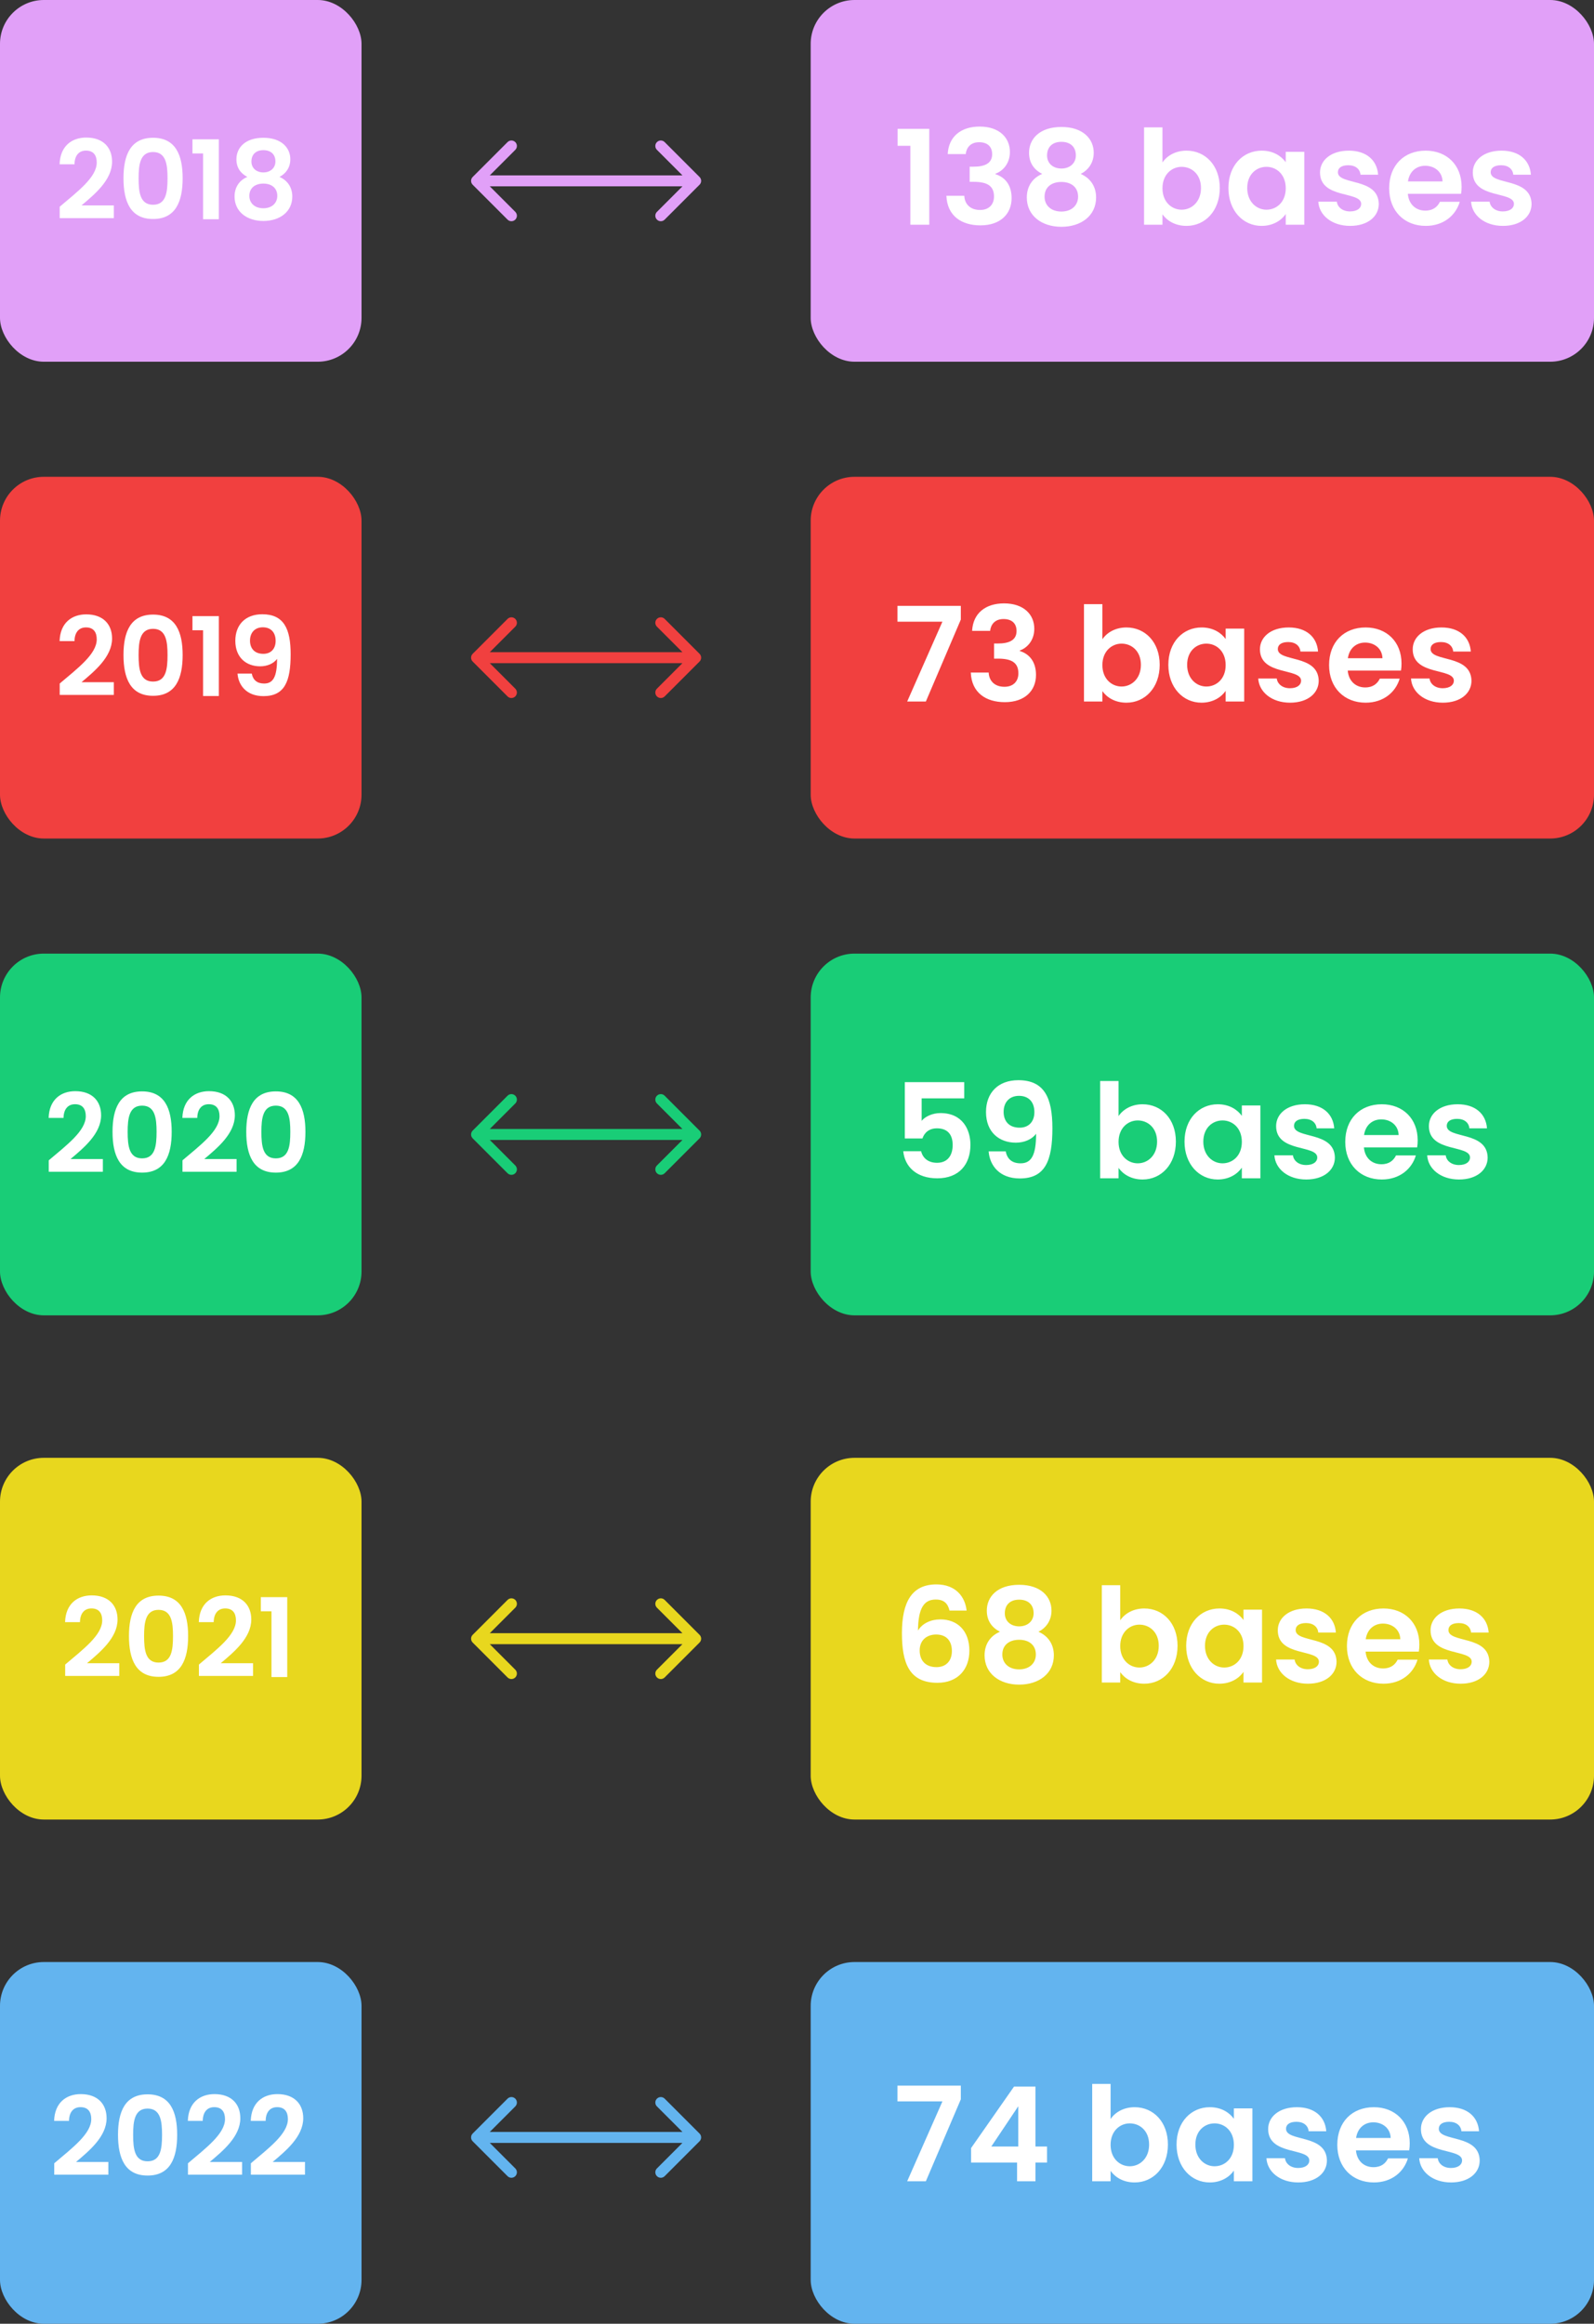 <svg width="291" height="424" viewBox="0 0 291 424" fill="none" xmlns="http://www.w3.org/2000/svg">
<rect x="0" y="0" width="291" height="424" fill="#333333" stroke="none"/>
<rect y="87" width="66" height="66" rx="8" fill="#F1403F"/>
<rect width="66" height="66" rx="8" fill="#E1A0F8"/>
<rect x="148" y="87" width="143" height="66" rx="8" fill="#F1403F"/>
<rect x="148" width="143" height="66" rx="8" fill="#E1A0F8"/>
<rect y="174" width="66" height="66" rx="8" fill="#19CD77"/>
<rect x="148" y="174" width="143" height="66" rx="8" fill="#19CD77"/>
<rect y="266" width="66" height="66" rx="8" fill="#E8D71E"/>
<rect x="148" y="266" width="143" height="66" rx="8" fill="#E8D71E"/>
<rect y="358" width="66" height="66" rx="8" fill="#63B4EF"/>
<rect x="148" y="358" width="143" height="66" rx="8" fill="#63B4EF"/>
<path d="M10.9 126.8H20.78V124.48H14.88C17.2 122.52 20.46 119.88 20.46 116.5C20.46 113.96 18.88 112.1 15.74 112.1C13.12 112.1 10.98 113.64 10.88 116.98H13.6C13.62 115.44 14.36 114.48 15.7 114.48C17.08 114.48 17.66 115.36 17.66 116.66C17.66 119.34 14.2 121.92 10.9 124.72V126.8ZM22.544 119.52C22.544 123.78 23.824 126.96 27.944 126.96C32.064 126.96 33.344 123.78 33.344 119.52C33.344 115.3 32.064 112.14 27.944 112.14C23.824 112.14 22.544 115.3 22.544 119.52ZM30.584 119.52C30.584 122.12 30.304 124.36 27.944 124.36C25.584 124.36 25.304 122.12 25.304 119.52C25.304 117.02 25.584 114.74 27.944 114.74C30.304 114.74 30.584 117.02 30.584 119.52ZM37.074 127H39.954V112.42H35.134V115H37.074V127ZM43.36 122.9C43.52 125.04 45 127.02 48.1 127.02C51.96 127.02 53.06 124.34 53.06 119.38C53.06 114.76 51.84 112.08 47.88 112.08C44.8 112.08 42.96 114 42.96 116.92C42.96 120 44.98 121.58 47.5 121.58C48.78 121.58 49.96 121.08 50.58 120.22C50.58 123.5 49.86 124.72 48.22 124.72C46.92 124.72 46.18 124.06 45.96 122.9H43.36ZM48.08 119.3C46.38 119.3 45.64 118.22 45.64 116.9C45.64 115.44 46.52 114.46 47.98 114.46C49.4 114.46 50.32 115.34 50.32 116.94C50.32 118.36 49.48 119.3 48.08 119.3Z" fill="white"/>
<path d="M10.9 39.8H20.78V37.48H14.88C17.2 35.52 20.46 32.88 20.46 29.5C20.46 26.96 18.88 25.1 15.74 25.1C13.12 25.1 10.98 26.64 10.88 29.98H13.6C13.62 28.44 14.36 27.48 15.7 27.48C17.08 27.48 17.66 28.36 17.66 29.66C17.66 32.34 14.2 34.92 10.9 37.72V39.8ZM22.544 32.52C22.544 36.78 23.824 39.96 27.944 39.96C32.064 39.96 33.344 36.78 33.344 32.52C33.344 28.3 32.064 25.14 27.944 25.14C23.824 25.14 22.544 28.3 22.544 32.52ZM30.584 32.52C30.584 35.12 30.304 37.36 27.944 37.36C25.584 37.36 25.304 35.12 25.304 32.52C25.304 30.02 25.584 27.74 27.944 27.74C30.304 27.74 30.584 30.02 30.584 32.52ZM37.074 40H39.954V25.42H35.134V28H37.074V40ZM45.16 32.28C43.72 32.88 42.82 34.14 42.82 35.86C42.82 38.64 45.1 40.32 48.08 40.32C51.08 40.32 53.36 38.64 53.36 35.86C53.36 34.16 52.46 32.9 51.02 32.28C52.16 31.7 53 30.6 53 29.06C53 26.98 51.4 25.14 48.08 25.14C44.76 25.14 43.16 26.96 43.16 29.06C43.16 30.64 43.96 31.66 45.16 32.28ZM48.08 31.46C46.82 31.46 45.9 30.68 45.9 29.48C45.9 28.12 46.78 27.4 48.08 27.4C49.42 27.4 50.28 28.14 50.28 29.46C50.28 30.66 49.36 31.46 48.08 31.46ZM48.08 33.5C49.58 33.5 50.62 34.3 50.62 35.74C50.62 37.02 49.68 38 48.08 38C46.48 38 45.52 37.04 45.52 35.74C45.52 34.26 46.62 33.5 48.08 33.5Z" fill="white"/>
<path d="M8.9 213.8H18.78V211.48H12.88C15.2 209.52 18.46 206.88 18.46 203.5C18.46 200.96 16.88 199.1 13.74 199.1C11.12 199.1 8.98 200.64 8.88 203.98H11.6C11.62 202.44 12.36 201.48 13.7 201.48C15.08 201.48 15.66 202.36 15.66 203.66C15.66 206.34 12.2 208.92 8.9 211.72V213.8ZM20.544 206.52C20.544 210.78 21.824 213.96 25.944 213.96C30.064 213.96 31.344 210.78 31.344 206.52C31.344 202.3 30.064 199.14 25.944 199.14C21.824 199.14 20.544 202.3 20.544 206.52ZM28.584 206.52C28.584 209.12 28.304 211.36 25.944 211.36C23.584 211.36 23.304 209.12 23.304 206.52C23.304 204.02 23.584 201.74 25.944 201.74C28.304 201.74 28.584 204.02 28.584 206.52ZM33.314 213.8H43.194V211.48H37.294C39.614 209.52 42.874 206.88 42.874 203.5C42.874 200.96 41.294 199.1 38.154 199.1C35.534 199.1 33.394 200.64 33.294 203.98H36.014C36.034 202.44 36.774 201.48 38.114 201.48C39.494 201.48 40.074 202.36 40.074 203.66C40.074 206.34 36.614 208.92 33.314 211.72V213.8ZM44.958 206.52C44.958 210.78 46.238 213.96 50.358 213.96C54.478 213.96 55.758 210.78 55.758 206.52C55.758 202.3 54.478 199.14 50.358 199.14C46.238 199.14 44.958 202.3 44.958 206.52ZM52.998 206.52C52.998 209.12 52.718 211.36 50.358 211.36C47.998 211.36 47.718 209.12 47.718 206.52C47.718 204.02 47.998 201.74 50.358 201.74C52.718 201.74 52.998 204.02 52.998 206.52Z" fill="white"/>
<path d="M11.9 305.8H21.78V303.48H15.88C18.2 301.52 21.46 298.88 21.46 295.5C21.46 292.96 19.88 291.1 16.74 291.1C14.12 291.1 11.98 292.64 11.88 295.98H14.6C14.62 294.44 15.36 293.48 16.7 293.48C18.08 293.48 18.66 294.36 18.66 295.66C18.66 298.34 15.2 300.92 11.9 303.72V305.8ZM23.544 298.52C23.544 302.78 24.824 305.96 28.944 305.96C33.064 305.96 34.344 302.78 34.344 298.52C34.344 294.3 33.064 291.14 28.944 291.14C24.824 291.14 23.544 294.3 23.544 298.52ZM31.584 298.52C31.584 301.12 31.304 303.36 28.944 303.36C26.584 303.36 26.304 301.12 26.304 298.52C26.304 296.02 26.584 293.74 28.944 293.74C31.304 293.74 31.584 296.02 31.584 298.52ZM36.314 305.8H46.194V303.48H40.294C42.614 301.52 45.874 298.88 45.874 295.5C45.874 292.96 44.294 291.1 41.154 291.1C38.534 291.1 36.394 292.64 36.294 295.98H39.014C39.034 294.44 39.774 293.48 41.114 293.48C42.494 293.48 43.074 294.36 43.074 295.66C43.074 298.34 39.614 300.92 36.314 303.72V305.8ZM49.558 306H52.438V291.42H47.618V294H49.558V306Z" fill="white"/>
<path d="M9.9 396.8H19.78V394.48H13.88C16.2 392.52 19.46 389.88 19.46 386.5C19.46 383.96 17.88 382.1 14.74 382.1C12.12 382.1 9.98 383.64 9.88 386.98H12.6C12.62 385.44 13.36 384.48 14.7 384.48C16.08 384.48 16.66 385.36 16.66 386.66C16.66 389.34 13.2 391.92 9.9 394.72V396.8ZM21.544 389.52C21.544 393.78 22.824 396.96 26.944 396.96C31.064 396.96 32.344 393.78 32.344 389.52C32.344 385.3 31.064 382.14 26.944 382.14C22.824 382.14 21.544 385.3 21.544 389.52ZM29.584 389.52C29.584 392.12 29.304 394.36 26.944 394.36C24.584 394.36 24.304 392.12 24.304 389.52C24.304 387.02 24.584 384.74 26.944 384.74C29.304 384.74 29.584 387.02 29.584 389.52ZM34.314 396.8H44.194V394.48H38.294C40.614 392.52 43.874 389.88 43.874 386.5C43.874 383.96 42.294 382.1 39.154 382.1C36.534 382.1 34.394 383.64 34.294 386.98H37.014C37.034 385.44 37.774 384.48 39.114 384.48C40.494 384.48 41.074 385.36 41.074 386.66C41.074 389.34 37.614 391.92 34.314 394.72V396.8ZM45.798 396.8H55.678V394.48H49.778C52.098 392.52 55.358 389.88 55.358 386.5C55.358 383.96 53.778 382.1 50.638 382.1C48.018 382.1 45.878 383.64 45.778 386.98H48.498C48.518 385.44 49.258 384.48 50.598 384.48C51.978 384.48 52.558 385.36 52.558 386.66C52.558 389.34 49.098 391.92 45.798 394.72V396.8Z" fill="white"/>
<path d="M163.84 110.552V113.432H172.048L165.616 128H169.024L175.408 113.048V110.552H163.84ZM177.468 115.112H180.756C180.876 114.008 181.572 112.952 183.204 112.952C184.74 112.952 185.58 113.768 185.58 115.136C185.58 116.864 184.14 117.416 182.172 117.416H181.476V120.176H182.172C184.668 120.176 185.916 120.896 185.916 122.864C185.916 124.256 185.052 125.312 183.372 125.312C181.572 125.312 180.564 124.232 180.492 122.72H177.228C177.372 126.392 179.988 128.12 183.444 128.12C187.116 128.12 189.132 126.008 189.132 123.152C189.132 120.776 187.956 119.336 186.18 118.784V118.688C187.452 118.256 188.82 116.912 188.82 114.728C188.82 112.136 186.9 110.096 183.3 110.096C179.94 110.096 177.636 111.872 177.468 115.112ZM201.25 116.648V110.24H197.89V128H201.25V126.104C202.066 127.256 203.554 128.216 205.642 128.216C209.05 128.216 211.714 125.456 211.714 121.304C211.714 117.152 209.05 114.488 205.642 114.488C203.626 114.488 202.066 115.424 201.25 116.648ZM208.282 121.304C208.282 123.824 206.578 125.264 204.754 125.264C202.954 125.264 201.25 123.872 201.25 121.352C201.25 118.832 202.954 117.44 204.754 117.44C206.578 117.44 208.282 118.784 208.282 121.304ZM213.292 121.304C213.292 125.456 215.98 128.216 219.34 128.216C221.452 128.216 222.964 127.208 223.756 126.056V128H227.14V114.704H223.756V116.6C222.964 115.496 221.5 114.488 219.364 114.488C215.98 114.488 213.292 117.152 213.292 121.304ZM223.756 121.352C223.756 123.872 222.076 125.264 220.228 125.264C218.428 125.264 216.724 123.824 216.724 121.304C216.724 118.784 218.428 117.44 220.228 117.44C222.076 117.44 223.756 118.832 223.756 121.352ZM240.742 124.208C240.646 119.336 233.278 120.848 233.278 118.424C233.278 117.656 233.926 117.152 235.174 117.152C236.494 117.152 237.31 117.848 237.406 118.88H240.622C240.43 116.24 238.486 114.488 235.27 114.488C231.982 114.488 230.014 116.264 230.014 118.472C230.014 123.344 237.526 121.832 237.526 124.208C237.526 124.976 236.806 125.576 235.486 125.576C234.142 125.576 233.206 124.808 233.086 123.8H229.702C229.846 126.272 232.174 128.216 235.51 128.216C238.75 128.216 240.742 126.488 240.742 124.208ZM249.212 117.248C250.94 117.248 252.332 118.352 252.38 120.104H246.068C246.332 118.28 247.604 117.248 249.212 117.248ZM255.524 123.824H251.9C251.468 124.712 250.676 125.432 249.236 125.432C247.556 125.432 246.212 124.328 246.044 122.36H255.764C255.836 121.928 255.86 121.496 255.86 121.064C255.86 117.104 253.148 114.488 249.308 114.488C245.372 114.488 242.636 117.152 242.636 121.352C242.636 125.528 245.444 128.216 249.308 128.216C252.596 128.216 254.804 126.272 255.524 123.824ZM268.632 124.208C268.536 119.336 261.168 120.848 261.168 118.424C261.168 117.656 261.816 117.152 263.064 117.152C264.384 117.152 265.2 117.848 265.296 118.88H268.512C268.32 116.24 266.376 114.488 263.16 114.488C259.872 114.488 257.904 116.264 257.904 118.472C257.904 123.344 265.416 121.832 265.416 124.208C265.416 124.976 264.696 125.576 263.376 125.576C262.032 125.576 261.096 124.808 260.976 123.8H257.592C257.736 126.272 260.064 128.216 263.4 128.216C266.64 128.216 268.632 126.488 268.632 124.208Z" fill="white"/>
<path d="M166.192 41H169.648V23.504H163.864V26.6H166.192V41ZM173.015 28.112H176.303C176.423 27.008 177.119 25.952 178.751 25.952C180.287 25.952 181.127 26.768 181.127 28.136C181.127 29.864 179.687 30.416 177.719 30.416H177.023V33.176H177.719C180.215 33.176 181.463 33.896 181.463 35.864C181.463 37.256 180.599 38.312 178.919 38.312C177.119 38.312 176.111 37.232 176.039 35.72H172.775C172.919 39.392 175.535 41.12 178.991 41.12C182.663 41.12 184.679 39.008 184.679 36.152C184.679 33.776 183.503 32.336 181.727 31.784V31.688C182.999 31.256 184.367 29.912 184.367 27.728C184.367 25.136 182.447 23.096 178.847 23.096C175.487 23.096 173.183 24.872 173.015 28.112ZM190.263 31.736C188.535 32.456 187.455 33.968 187.455 36.032C187.455 39.368 190.191 41.384 193.767 41.384C197.367 41.384 200.103 39.368 200.103 36.032C200.103 33.992 199.023 32.48 197.295 31.736C198.663 31.04 199.671 29.72 199.671 27.872C199.671 25.376 197.751 23.168 193.767 23.168C189.783 23.168 187.863 25.352 187.863 27.872C187.863 29.768 188.823 30.992 190.263 31.736ZM193.767 30.752C192.255 30.752 191.151 29.816 191.151 28.376C191.151 26.744 192.207 25.88 193.767 25.88C195.375 25.88 196.407 26.768 196.407 28.352C196.407 29.792 195.303 30.752 193.767 30.752ZM193.767 33.2C195.567 33.2 196.815 34.16 196.815 35.888C196.815 37.424 195.687 38.6 193.767 38.6C191.847 38.6 190.695 37.448 190.695 35.888C190.695 34.112 192.015 33.2 193.767 33.2ZM212.219 29.648V23.24H208.859V41H212.219V39.104C213.035 40.256 214.523 41.216 216.611 41.216C220.019 41.216 222.683 38.456 222.683 34.304C222.683 30.152 220.019 27.488 216.611 27.488C214.595 27.488 213.035 28.424 212.219 29.648ZM219.251 34.304C219.251 36.824 217.547 38.264 215.723 38.264C213.923 38.264 212.219 36.872 212.219 34.352C212.219 31.832 213.923 30.44 215.723 30.44C217.547 30.44 219.251 31.784 219.251 34.304ZM224.261 34.304C224.261 38.456 226.949 41.216 230.309 41.216C232.421 41.216 233.933 40.208 234.725 39.056V41H238.109V27.704H234.725V29.6C233.933 28.496 232.469 27.488 230.333 27.488C226.949 27.488 224.261 30.152 224.261 34.304ZM234.725 34.352C234.725 36.872 233.045 38.264 231.197 38.264C229.397 38.264 227.693 36.824 227.693 34.304C227.693 31.784 229.397 30.44 231.197 30.44C233.045 30.44 234.725 31.832 234.725 34.352ZM251.71 37.208C251.614 32.336 244.246 33.848 244.246 31.424C244.246 30.656 244.894 30.152 246.142 30.152C247.462 30.152 248.278 30.848 248.374 31.88H251.59C251.398 29.24 249.454 27.488 246.238 27.488C242.95 27.488 240.982 29.264 240.982 31.472C240.982 36.344 248.494 34.832 248.494 37.208C248.494 37.976 247.774 38.576 246.454 38.576C245.11 38.576 244.174 37.808 244.054 36.8H240.67C240.814 39.272 243.142 41.216 246.478 41.216C249.718 41.216 251.71 39.488 251.71 37.208ZM260.181 30.248C261.909 30.248 263.301 31.352 263.349 33.104H257.037C257.301 31.28 258.573 30.248 260.181 30.248ZM266.493 36.824H262.869C262.437 37.712 261.645 38.432 260.205 38.432C258.525 38.432 257.181 37.328 257.013 35.36H266.733C266.805 34.928 266.829 34.496 266.829 34.064C266.829 30.104 264.117 27.488 260.277 27.488C256.34 27.488 253.604 30.152 253.604 34.352C253.604 38.528 256.413 41.216 260.277 41.216C263.565 41.216 265.773 39.272 266.493 36.824ZM279.601 37.208C279.505 32.336 272.137 33.848 272.137 31.424C272.137 30.656 272.785 30.152 274.033 30.152C275.353 30.152 276.169 30.848 276.265 31.88H279.481C279.289 29.24 277.345 27.488 274.129 27.488C270.841 27.488 268.873 29.264 268.873 31.472C268.873 36.344 276.385 34.832 276.385 37.208C276.385 37.976 275.665 38.576 274.345 38.576C273.001 38.576 272.065 37.808 271.945 36.8H268.561C268.705 39.272 271.033 41.216 274.369 41.216C277.609 41.216 279.601 39.488 279.601 37.208Z" fill="white"/>
<path d="M165.184 197.456V207.728H168.4C168.76 206.648 169.648 205.88 171.04 205.88C172.936 205.88 173.92 206.96 173.92 208.928C173.92 210.776 173.032 212.168 171.064 212.168C169.432 212.168 168.448 211.28 168.16 210.056H164.896C165.184 212.912 167.344 215 171.112 215C175.096 215 177.16 212.456 177.16 208.88C177.16 206.168 175.768 203.096 171.688 203.096C170.224 203.096 168.904 203.72 168.256 204.512V200.408H176.032V197.456H165.184ZM180.485 210.08C180.677 212.648 182.453 215.024 186.173 215.024C190.805 215.024 192.125 211.808 192.125 205.856C192.125 200.312 190.661 197.096 185.909 197.096C182.213 197.096 180.005 199.4 180.005 202.904C180.005 206.6 182.429 208.496 185.453 208.496C186.989 208.496 188.405 207.896 189.149 206.864C189.149 210.8 188.285 212.264 186.317 212.264C184.757 212.264 183.869 211.472 183.605 210.08H180.485ZM186.149 205.76C184.109 205.76 183.221 204.464 183.221 202.88C183.221 201.128 184.277 199.952 186.029 199.952C187.733 199.952 188.837 201.008 188.837 202.928C188.837 204.632 187.829 205.76 186.149 205.76ZM204.204 203.648V197.24H200.844V215H204.204V213.104C205.02 214.256 206.508 215.216 208.596 215.216C212.004 215.216 214.668 212.456 214.668 208.304C214.668 204.152 212.004 201.488 208.596 201.488C206.58 201.488 205.02 202.424 204.204 203.648ZM211.236 208.304C211.236 210.824 209.532 212.264 207.708 212.264C205.908 212.264 204.204 210.872 204.204 208.352C204.204 205.832 205.908 204.44 207.708 204.44C209.532 204.44 211.236 205.784 211.236 208.304ZM216.245 208.304C216.245 212.456 218.933 215.216 222.293 215.216C224.405 215.216 225.917 214.208 226.709 213.056V215H230.093V201.704H226.709V203.6C225.917 202.496 224.453 201.488 222.317 201.488C218.933 201.488 216.245 204.152 216.245 208.304ZM226.709 208.352C226.709 210.872 225.029 212.264 223.181 212.264C221.381 212.264 219.677 210.824 219.677 208.304C219.677 205.784 221.381 204.44 223.181 204.44C225.029 204.44 226.709 205.832 226.709 208.352ZM243.695 211.208C243.599 206.336 236.231 207.848 236.231 205.424C236.231 204.656 236.879 204.152 238.127 204.152C239.447 204.152 240.263 204.848 240.359 205.88H243.575C243.383 203.24 241.439 201.488 238.223 201.488C234.935 201.488 232.967 203.264 232.967 205.472C232.967 210.344 240.479 208.832 240.479 211.208C240.479 211.976 239.759 212.576 238.439 212.576C237.095 212.576 236.159 211.808 236.039 210.8H232.655C232.799 213.272 235.127 215.216 238.463 215.216C241.703 215.216 243.695 213.488 243.695 211.208ZM252.165 204.248C253.893 204.248 255.285 205.352 255.333 207.104H249.021C249.285 205.28 250.557 204.248 252.165 204.248ZM258.477 210.824H254.853C254.421 211.712 253.629 212.432 252.189 212.432C250.509 212.432 249.165 211.328 248.997 209.36H258.717C258.789 208.928 258.813 208.496 258.813 208.064C258.813 204.104 256.101 201.488 252.261 201.488C248.325 201.488 245.589 204.152 245.589 208.352C245.589 212.528 248.397 215.216 252.261 215.216C255.549 215.216 257.757 213.272 258.477 210.824ZM271.585 211.208C271.489 206.336 264.121 207.848 264.121 205.424C264.121 204.656 264.769 204.152 266.017 204.152C267.337 204.152 268.153 204.848 268.249 205.88H271.465C271.273 203.24 269.329 201.488 266.113 201.488C262.825 201.488 260.857 203.264 260.857 205.472C260.857 210.344 268.369 208.832 268.369 211.208C268.369 211.976 267.649 212.576 266.329 212.576C264.985 212.576 264.049 211.808 263.929 210.8H260.545C260.689 213.272 263.017 215.216 266.353 215.216C269.593 215.216 271.585 213.488 271.585 211.208Z" fill="white"/>
<path d="M176.464 293.872C176.2 291.4 174.52 289.096 170.944 289.096C166.504 289.096 164.656 292.264 164.656 297.976C164.656 303.4 165.952 307.048 171.136 307.048C174.88 307.048 176.968 304.576 176.968 301.192C176.968 297.544 174.784 295.48 171.664 295.48C169.96 295.48 168.376 296.2 167.584 297.52C167.632 293.488 168.64 291.856 170.824 291.856C172.336 291.856 173.032 292.576 173.344 293.872H176.464ZM170.896 298.24C172.84 298.24 173.776 299.464 173.776 301.264C173.776 303.064 172.696 304.192 170.968 304.192C169 304.192 167.896 303.016 167.896 301.144C167.896 299.152 169.336 298.24 170.896 298.24ZM182.552 297.736C180.824 298.456 179.744 299.968 179.744 302.032C179.744 305.368 182.48 307.384 186.056 307.384C189.656 307.384 192.392 305.368 192.392 302.032C192.392 299.992 191.312 298.48 189.584 297.736C190.952 297.04 191.96 295.72 191.96 293.872C191.96 291.376 190.04 289.168 186.056 289.168C182.072 289.168 180.152 291.352 180.152 293.872C180.152 295.768 181.112 296.992 182.552 297.736ZM186.056 296.752C184.544 296.752 183.44 295.816 183.44 294.376C183.44 292.744 184.496 291.88 186.056 291.88C187.664 291.88 188.696 292.768 188.696 294.352C188.696 295.792 187.592 296.752 186.056 296.752ZM186.056 299.2C187.856 299.2 189.104 300.16 189.104 301.888C189.104 303.424 187.976 304.6 186.056 304.6C184.136 304.6 182.984 303.448 182.984 301.888C182.984 300.112 184.304 299.2 186.056 299.2ZM204.508 295.648V289.24H201.148V307H204.508V305.104C205.324 306.256 206.812 307.216 208.9 307.216C212.308 307.216 214.972 304.456 214.972 300.304C214.972 296.152 212.308 293.488 208.9 293.488C206.884 293.488 205.324 294.424 204.508 295.648ZM211.54 300.304C211.54 302.824 209.836 304.264 208.012 304.264C206.212 304.264 204.508 302.872 204.508 300.352C204.508 297.832 206.212 296.44 208.012 296.44C209.836 296.44 211.54 297.784 211.54 300.304ZM216.55 300.304C216.55 304.456 219.238 307.216 222.598 307.216C224.71 307.216 226.222 306.208 227.014 305.056V307H230.398V293.704H227.014V295.6C226.222 294.496 224.758 293.488 222.622 293.488C219.238 293.488 216.55 296.152 216.55 300.304ZM227.014 300.352C227.014 302.872 225.334 304.264 223.486 304.264C221.686 304.264 219.982 302.824 219.982 300.304C219.982 297.784 221.686 296.44 223.486 296.44C225.334 296.44 227.014 297.832 227.014 300.352ZM243.999 303.208C243.903 298.336 236.535 299.848 236.535 297.424C236.535 296.656 237.183 296.152 238.431 296.152C239.751 296.152 240.567 296.848 240.663 297.88H243.879C243.687 295.24 241.743 293.488 238.527 293.488C235.239 293.488 233.271 295.264 233.271 297.472C233.271 302.344 240.783 300.832 240.783 303.208C240.783 303.976 240.063 304.576 238.743 304.576C237.399 304.576 236.463 303.808 236.343 302.8H232.959C233.103 305.272 235.431 307.216 238.767 307.216C242.007 307.216 243.999 305.488 243.999 303.208ZM252.47 296.248C254.198 296.248 255.59 297.352 255.638 299.104H249.326C249.59 297.28 250.862 296.248 252.47 296.248ZM258.782 302.824H255.158C254.726 303.712 253.934 304.432 252.494 304.432C250.814 304.432 249.47 303.328 249.302 301.36H259.022C259.094 300.928 259.118 300.496 259.118 300.064C259.118 296.104 256.406 293.488 252.566 293.488C248.63 293.488 245.894 296.152 245.894 300.352C245.894 304.528 248.702 307.216 252.566 307.216C255.854 307.216 258.062 305.272 258.782 302.824ZM271.89 303.208C271.794 298.336 264.426 299.848 264.426 297.424C264.426 296.656 265.074 296.152 266.322 296.152C267.642 296.152 268.458 296.848 268.554 297.88H271.77C271.578 295.24 269.634 293.488 266.418 293.488C263.13 293.488 261.162 295.264 261.162 297.472C261.162 302.344 268.674 300.832 268.674 303.208C268.674 303.976 267.954 304.576 266.634 304.576C265.29 304.576 264.354 303.808 264.234 302.8H260.85C260.994 305.272 263.322 307.216 266.658 307.216C269.898 307.216 271.89 305.488 271.89 303.208Z" fill="white"/>
<path d="M163.84 380.552V383.432H172.048L165.616 398H169.024L175.408 383.048V380.552H163.84ZM185.676 398H189.036V394.592H191.148V391.664H189.036V380.72H185.124L177.276 391.952V394.592H185.676V398ZM180.972 391.664L185.892 384.32V391.664H180.972ZM202.75 386.648V380.24H199.39V398H202.75V396.104C203.566 397.256 205.054 398.216 207.142 398.216C210.55 398.216 213.214 395.456 213.214 391.304C213.214 387.152 210.55 384.488 207.142 384.488C205.126 384.488 203.566 385.424 202.75 386.648ZM209.782 391.304C209.782 393.824 208.078 395.264 206.254 395.264C204.454 395.264 202.75 393.872 202.75 391.352C202.75 388.832 204.454 387.44 206.254 387.44C208.078 387.44 209.782 388.784 209.782 391.304ZM214.792 391.304C214.792 395.456 217.48 398.216 220.84 398.216C222.952 398.216 224.464 397.208 225.256 396.056V398H228.64V384.704H225.256V386.6C224.464 385.496 223 384.488 220.864 384.488C217.48 384.488 214.792 387.152 214.792 391.304ZM225.256 391.352C225.256 393.872 223.576 395.264 221.728 395.264C219.928 395.264 218.224 393.824 218.224 391.304C218.224 388.784 219.928 387.44 221.728 387.44C223.576 387.44 225.256 388.832 225.256 391.352ZM242.242 394.208C242.146 389.336 234.778 390.848 234.778 388.424C234.778 387.656 235.426 387.152 236.674 387.152C237.994 387.152 238.81 387.848 238.906 388.88H242.122C241.93 386.24 239.986 384.488 236.77 384.488C233.482 384.488 231.514 386.264 231.514 388.472C231.514 393.344 239.026 391.832 239.026 394.208C239.026 394.976 238.306 395.576 236.986 395.576C235.642 395.576 234.706 394.808 234.586 393.8H231.202C231.346 396.272 233.674 398.216 237.01 398.216C240.25 398.216 242.242 396.488 242.242 394.208ZM250.712 387.248C252.44 387.248 253.832 388.352 253.88 390.104H247.568C247.832 388.28 249.104 387.248 250.712 387.248ZM257.024 393.824H253.4C252.968 394.712 252.176 395.432 250.736 395.432C249.056 395.432 247.712 394.328 247.544 392.36H257.264C257.336 391.928 257.36 391.496 257.36 391.064C257.36 387.104 254.648 384.488 250.808 384.488C246.872 384.488 244.136 387.152 244.136 391.352C244.136 395.528 246.944 398.216 250.808 398.216C254.096 398.216 256.304 396.272 257.024 393.824ZM270.132 394.208C270.036 389.336 262.668 390.848 262.668 388.424C262.668 387.656 263.316 387.152 264.564 387.152C265.884 387.152 266.7 387.848 266.796 388.88H270.012C269.82 386.24 267.876 384.488 264.66 384.488C261.372 384.488 259.404 386.264 259.404 388.472C259.404 393.344 266.916 391.832 266.916 394.208C266.916 394.976 266.196 395.576 264.876 395.576C263.532 395.576 262.596 394.808 262.476 393.8H259.092C259.236 396.272 261.564 398.216 264.9 398.216C268.14 398.216 270.132 396.488 270.132 394.208Z" fill="white"/>
<path d="M86.293 119.293C85.902 119.683 85.902 120.317 86.293 120.707L92.657 127.071C93.047 127.462 93.68 127.462 94.071 127.071C94.462 126.681 94.462 126.047 94.071 125.657L88.414 120L94.071 114.343C94.462 113.953 94.462 113.319 94.071 112.929C93.68 112.538 93.047 112.538 92.657 112.929L86.293 119.293ZM127.707 120.707C128.098 120.317 128.098 119.683 127.707 119.293L121.343 112.929C120.953 112.538 120.319 112.538 119.929 112.929C119.538 113.319 119.538 113.953 119.929 114.343L125.586 120L119.929 125.657C119.538 126.047 119.538 126.681 119.929 127.071C120.319 127.462 120.953 127.462 121.343 127.071L127.707 120.707ZM87 121L127 121L127 119L87 119L87 121Z" fill="#F1403F"/>
<path d="M86.293 32.293C85.902 32.683 85.902 33.317 86.293 33.707L92.657 40.071C93.047 40.462 93.68 40.462 94.071 40.071C94.462 39.681 94.462 39.047 94.071 38.657L88.414 33L94.071 27.343C94.462 26.953 94.462 26.32 94.071 25.929C93.68 25.538 93.047 25.538 92.657 25.929L86.293 32.293ZM127.707 33.707C128.098 33.317 128.098 32.683 127.707 32.293L121.343 25.929C120.953 25.538 120.319 25.538 119.929 25.929C119.538 26.32 119.538 26.953 119.929 27.343L125.586 33L119.929 38.657C119.538 39.047 119.538 39.681 119.929 40.071C120.319 40.462 120.953 40.462 121.343 40.071L127.707 33.707ZM87 34L127 34L127 32L87 32L87 34Z" fill="#E1A0F8"/>
<path d="M86.293 206.293C85.902 206.683 85.902 207.317 86.293 207.707L92.657 214.071C93.047 214.462 93.68 214.462 94.071 214.071C94.462 213.681 94.462 213.047 94.071 212.657L88.414 207L94.071 201.343C94.462 200.953 94.462 200.319 94.071 199.929C93.68 199.538 93.047 199.538 92.657 199.929L86.293 206.293ZM127.707 207.707C128.098 207.317 128.098 206.683 127.707 206.293L121.343 199.929C120.953 199.538 120.319 199.538 119.929 199.929C119.538 200.319 119.538 200.953 119.929 201.343L125.586 207L119.929 212.657C119.538 213.047 119.538 213.681 119.929 214.071C120.319 214.462 120.953 214.462 121.343 214.071L127.707 207.707ZM87 208L127 208L127 206L87 206L87 208Z" fill="#19CD77"/>
<path d="M86.293 298.293C85.902 298.683 85.902 299.317 86.293 299.707L92.657 306.071C93.047 306.462 93.68 306.462 94.071 306.071C94.462 305.681 94.462 305.047 94.071 304.657L88.414 299L94.071 293.343C94.462 292.953 94.462 292.319 94.071 291.929C93.68 291.538 93.047 291.538 92.657 291.929L86.293 298.293ZM127.707 299.707C128.098 299.317 128.098 298.683 127.707 298.293L121.343 291.929C120.953 291.538 120.319 291.538 119.929 291.929C119.538 292.319 119.538 292.953 119.929 293.343L125.586 299L119.929 304.657C119.538 305.047 119.538 305.681 119.929 306.071C120.319 306.462 120.953 306.462 121.343 306.071L127.707 299.707ZM87 300L127 300L127 298L87 298L87 300Z" fill="#E8D71E"/>
<path d="M86.293 389.293C85.902 389.683 85.902 390.317 86.293 390.707L92.657 397.071C93.047 397.462 93.68 397.462 94.071 397.071C94.462 396.681 94.462 396.047 94.071 395.657L88.414 390L94.071 384.343C94.462 383.953 94.462 383.319 94.071 382.929C93.68 382.538 93.047 382.538 92.657 382.929L86.293 389.293ZM127.707 390.707C128.098 390.317 128.098 389.683 127.707 389.293L121.343 382.929C120.953 382.538 120.319 382.538 119.929 382.929C119.538 383.319 119.538 383.953 119.929 384.343L125.586 390L119.929 395.657C119.538 396.047 119.538 396.681 119.929 397.071C120.319 397.462 120.953 397.462 121.343 397.071L127.707 390.707ZM87 391L127 391L127 389L87 389L87 391Z" fill="#63B4EF"/>
</svg>
